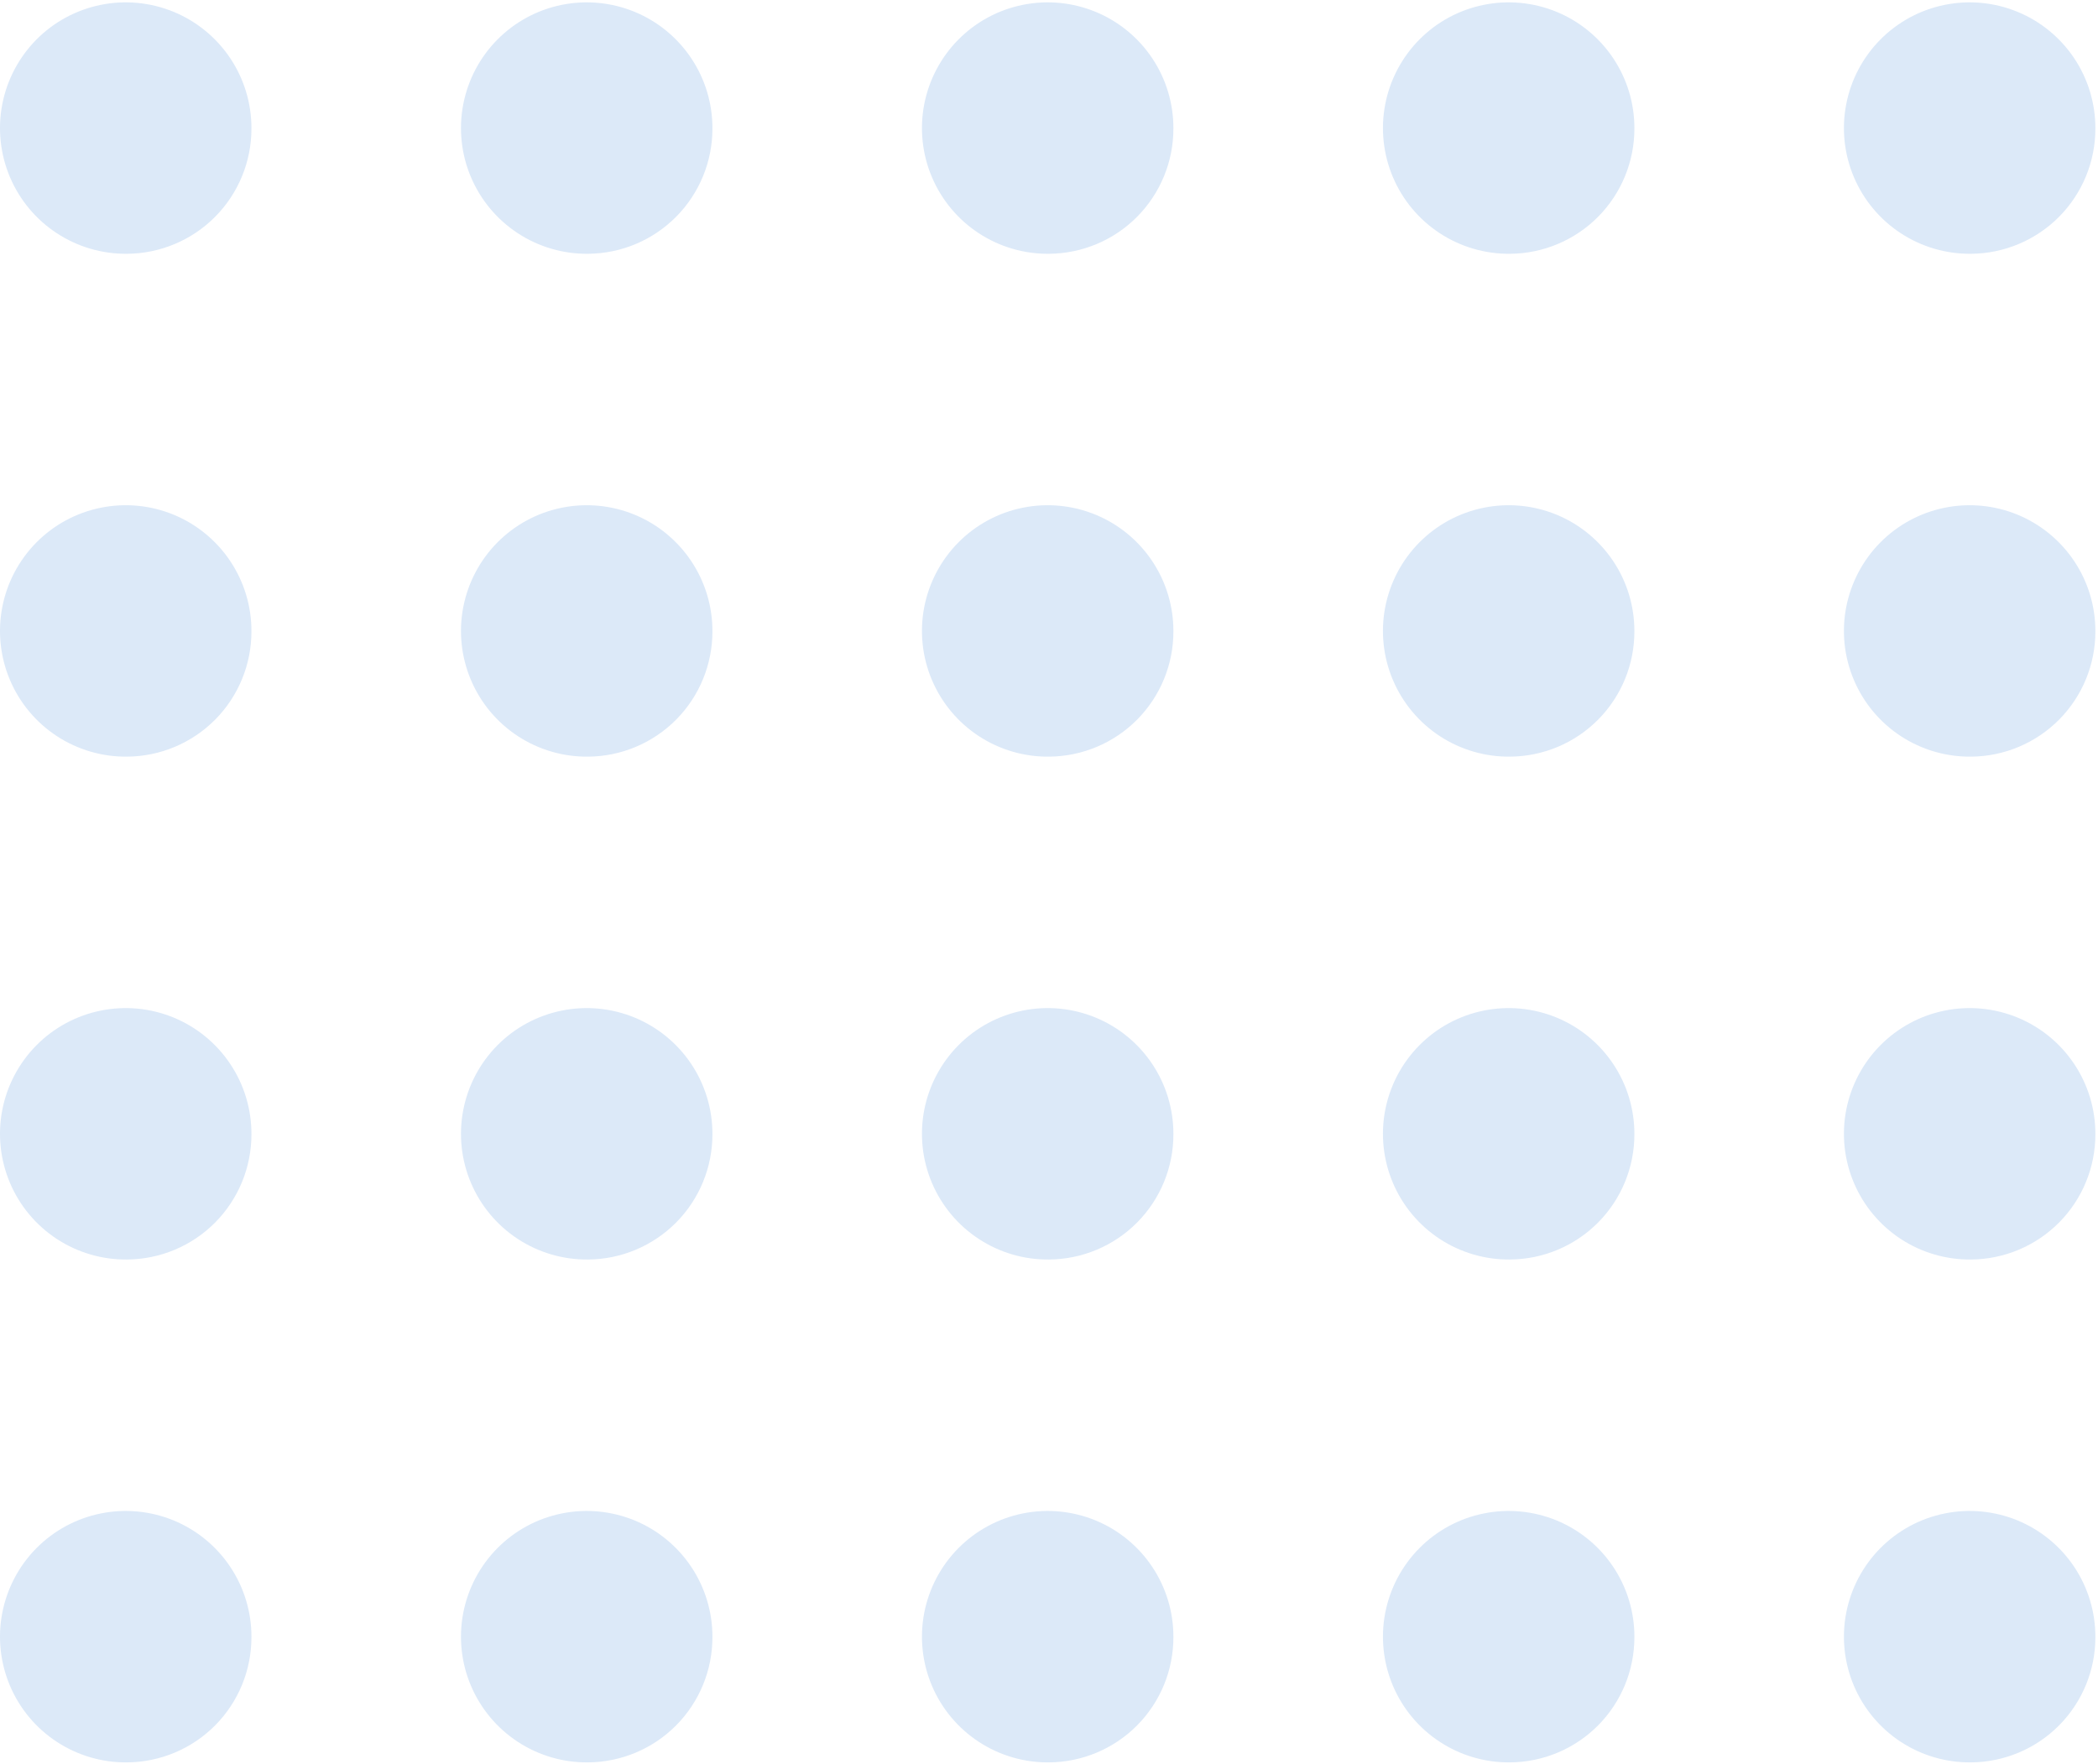 <svg width="534" height="449" viewBox="0 0 534 449" fill="none" xmlns="http://www.w3.org/2000/svg">
<path fill-rule="evenodd" clip-rule="evenodd" d="M32.359 64.593C26.01 64.665 19.79 62.845 14.476 59.372C9.169 55.899 5.006 50.923 2.532 45.077C0.058 39.23 -0.625 32.781 0.576 26.553C1.777 20.319 4.804 14.581 9.27 10.072C13.735 5.563 19.445 2.486 25.665 1.235C31.892 -0.024 38.342 0.602 44.21 3.018C50.078 5.441 55.09 9.554 58.613 14.832C62.137 20.11 64.013 26.323 63.999 32.666C64.02 41.093 60.698 49.183 54.773 55.165C48.841 61.148 40.78 64.535 32.359 64.593Z" fill="#DCE9F8"/>
<path fill-rule="evenodd" clip-rule="evenodd" d="M149.693 64.593C143.343 64.665 137.123 62.845 131.809 59.372C126.502 55.899 122.339 50.923 119.865 45.077C117.391 39.23 116.708 32.781 117.909 26.553C119.11 20.319 122.137 14.581 126.603 10.072C131.068 5.563 136.778 2.486 142.998 1.235C149.225 -0.024 155.675 0.602 161.543 3.018C167.41 5.441 172.423 9.554 175.946 14.832C179.47 20.11 181.346 26.323 181.332 32.666C181.353 41.093 178.031 49.183 172.106 55.165C166.174 61.148 158.113 64.535 149.693 64.593Z" fill="#DCE9F8"/>
<path fill-rule="evenodd" clip-rule="evenodd" d="M267.025 64.593C260.675 64.665 254.455 62.845 249.141 59.372C243.834 55.899 239.671 50.923 237.197 45.077C234.723 39.23 234.04 32.781 235.241 26.553C236.442 20.319 239.469 14.581 243.935 10.072C248.4 5.563 254.11 2.486 260.33 1.235C266.557 -0.024 273.007 0.602 278.875 3.018C284.742 5.441 289.755 9.554 293.278 14.832C296.802 20.11 298.678 26.323 298.664 32.666C298.686 41.093 295.363 49.183 289.438 55.165C283.506 61.148 275.445 64.535 267.025 64.593Z" fill="#DCE9F8"/>
<path fill-rule="evenodd" clip-rule="evenodd" d="M384.36 64.593C378.011 64.665 371.791 62.845 366.477 59.372C361.17 55.899 357.007 50.923 354.533 45.077C352.059 39.23 351.376 32.781 352.577 26.553C353.778 20.319 356.805 14.581 361.271 10.072C365.736 5.563 371.446 2.486 377.666 1.235C383.893 -0.024 390.343 0.602 396.211 3.018C402.078 5.441 407.091 9.554 410.614 14.832C414.138 20.11 416.014 26.323 416 32.666C416.021 41.093 412.699 49.183 406.774 55.165C400.842 61.148 392.781 64.535 384.36 64.593Z" fill="#DCE9F8"/>
<path fill-rule="evenodd" clip-rule="evenodd" d="M501.693 64.593C495.343 64.665 489.123 62.845 483.809 59.372C478.502 55.899 474.339 50.923 471.865 45.077C469.391 39.23 468.708 32.781 469.909 26.553C471.11 20.319 474.137 14.581 478.603 10.072C483.068 5.563 488.778 2.486 494.998 1.235C501.225 -0.024 507.675 0.602 513.543 3.018C519.41 5.441 524.423 9.554 527.946 14.832C531.47 20.11 533.346 26.323 533.332 32.666C533.353 41.093 530.031 49.183 524.106 55.165C518.174 61.148 510.113 64.535 501.693 64.593Z" fill="#DCE9F8"/>
<path fill-rule="evenodd" clip-rule="evenodd" d="M32.359 192.587C26.01 192.659 19.79 190.839 14.476 187.366C9.169 183.893 5.006 178.917 2.532 173.071C0.058 167.225 -0.625 160.775 0.576 154.547C1.777 148.313 4.804 142.575 9.27 138.066C13.735 133.558 19.445 130.48 25.665 129.229C31.892 127.97 38.342 128.596 44.21 131.012C50.078 133.435 55.09 137.548 58.613 142.826C62.137 148.104 64.013 154.317 63.999 160.66C64.02 169.087 60.698 177.177 54.773 183.16C48.841 189.142 40.78 192.529 32.359 192.587Z" fill="#DCE9F8"/>
<path fill-rule="evenodd" clip-rule="evenodd" d="M149.693 192.587C143.343 192.659 137.123 190.839 131.809 187.366C126.502 183.893 122.339 178.917 119.865 173.071C117.391 167.225 116.708 160.775 117.909 154.547C119.11 148.313 122.137 142.575 126.603 138.066C131.068 133.558 136.778 130.48 142.998 129.229C149.225 127.97 155.675 128.596 161.543 131.012C167.41 133.435 172.423 137.548 175.946 142.826C179.47 148.104 181.346 154.317 181.332 160.66C181.353 169.087 178.031 177.177 172.106 183.16C166.174 189.142 158.113 192.529 149.693 192.587Z" fill="#DCE9F8"/>
<path fill-rule="evenodd" clip-rule="evenodd" d="M267.025 192.586C260.675 192.658 254.455 190.838 249.141 187.365C243.834 183.892 239.671 178.916 237.197 173.07C234.723 167.224 234.04 160.774 235.241 154.546C236.442 148.312 239.469 142.574 243.935 138.065C248.4 133.557 254.11 130.479 260.33 129.228C266.557 127.969 273.007 128.595 278.875 131.011C284.742 133.434 289.755 137.547 293.278 142.825C296.802 148.103 298.678 154.316 298.664 160.659C298.686 169.086 295.363 177.176 289.438 183.159C283.506 189.141 275.445 192.528 267.025 192.586Z" fill="#DCE9F8"/>
<path fill-rule="evenodd" clip-rule="evenodd" d="M384.359 192.587C378.009 192.659 371.789 190.839 366.475 187.366C361.168 183.893 357.005 178.917 354.531 173.071C352.057 167.225 351.374 160.775 352.575 154.547C353.776 148.313 356.803 142.575 361.269 138.066C365.734 133.558 371.444 130.48 377.664 129.229C383.891 127.97 390.341 128.596 396.209 131.012C402.076 133.435 407.089 137.548 410.612 142.826C414.136 148.104 416.012 154.317 415.998 160.66C416.02 169.087 412.697 177.177 406.772 183.16C400.84 189.142 392.779 192.529 384.359 192.587Z" fill="#DCE9F8"/>
<path fill-rule="evenodd" clip-rule="evenodd" d="M501.693 192.587C495.343 192.659 489.123 190.839 483.809 187.366C478.502 183.893 474.339 178.917 471.865 173.071C469.391 167.225 468.708 160.775 469.909 154.547C471.11 148.313 474.137 142.575 478.603 138.066C483.068 133.558 488.778 130.48 494.998 129.229C501.225 127.97 507.675 128.596 513.543 131.012C519.41 133.435 524.423 137.548 527.946 142.826C531.47 148.104 533.346 154.317 533.332 160.66C533.353 169.087 530.031 177.177 524.106 183.16C518.174 189.142 510.113 192.529 501.693 192.587Z" fill="#DCE9F8"/>
<path fill-rule="evenodd" clip-rule="evenodd" d="M32.359 320.58C26.01 320.652 19.79 318.832 14.476 315.359C9.169 311.886 5.006 306.91 2.532 301.064C0.058 295.218 -0.625 288.768 0.576 282.541C1.777 276.306 4.804 270.568 9.27 266.059C13.735 261.551 19.445 258.473 25.665 257.222C31.892 255.963 38.342 256.589 44.21 259.005C50.078 261.428 55.09 265.542 58.613 270.82C62.137 276.098 64.013 282.31 63.999 288.653C64.02 297.08 60.698 305.17 54.773 311.153C48.841 317.135 40.78 320.522 32.359 320.58Z" fill="#DCE9F8"/>
<path fill-rule="evenodd" clip-rule="evenodd" d="M149.693 320.58C143.343 320.652 137.123 318.832 131.809 315.359C126.502 311.886 122.339 306.91 119.865 301.064C117.391 295.218 116.708 288.768 117.909 282.541C119.11 276.306 122.137 270.568 126.603 266.059C131.068 261.551 136.778 258.473 142.998 257.222C149.225 255.963 155.675 256.589 161.543 259.005C167.41 261.428 172.423 265.542 175.946 270.82C179.47 276.098 181.346 282.31 181.332 288.653C181.353 297.08 178.031 305.17 172.106 311.153C166.174 317.135 158.113 320.522 149.693 320.58Z" fill="#DCE9F8"/>
<path fill-rule="evenodd" clip-rule="evenodd" d="M267.025 320.58C260.675 320.652 254.455 318.832 249.141 315.359C243.834 311.886 239.671 306.91 237.197 301.064C234.723 295.218 234.04 288.768 235.241 282.541C236.442 276.306 239.469 270.568 243.935 266.059C248.4 261.551 254.11 258.473 260.33 257.222C266.557 255.963 273.007 256.589 278.875 259.005C284.742 261.428 289.755 265.542 293.278 270.82C296.802 276.098 298.678 282.31 298.664 288.653C298.686 297.08 295.363 305.17 289.438 311.153C283.506 317.135 275.445 320.522 267.025 320.58Z" fill="#DCE9F8"/>
<path fill-rule="evenodd" clip-rule="evenodd" d="M384.359 320.58C378.009 320.652 371.789 318.832 366.475 315.359C361.168 311.886 357.005 306.91 354.531 301.064C352.057 295.218 351.374 288.768 352.575 282.541C353.776 276.306 356.803 270.568 361.269 266.059C365.734 261.551 371.444 258.473 377.664 257.222C383.891 255.963 390.341 256.589 396.209 259.005C402.076 261.428 407.089 265.542 410.612 270.82C414.136 276.098 416.012 282.31 415.998 288.653C416.02 297.08 412.697 305.17 406.772 311.153C400.84 317.135 392.779 320.522 384.359 320.58Z" fill="#DCE9F8"/>
<path fill-rule="evenodd" clip-rule="evenodd" d="M501.693 320.58C495.343 320.652 489.123 318.832 483.809 315.359C478.502 311.886 474.339 306.91 471.865 301.064C469.391 295.218 468.708 288.768 469.909 282.541C471.11 276.306 474.137 270.568 478.603 266.059C483.068 261.551 488.778 258.473 494.998 257.222C501.225 255.963 507.675 256.589 513.543 259.005C519.41 261.428 524.423 265.542 527.946 270.82C531.47 276.098 533.346 282.31 533.332 288.653C533.353 297.08 530.031 305.17 524.106 311.153C518.174 317.135 510.113 320.522 501.693 320.58Z" fill="#DCE9F8"/>
<path fill-rule="evenodd" clip-rule="evenodd" d="M32.359 448.574C26.01 448.646 19.79 446.827 14.476 443.353C9.169 439.88 5.006 434.904 2.532 429.058C0.058 423.212 -0.625 416.762 0.576 410.535C1.777 404.3 4.804 398.562 9.27 394.053C13.735 389.545 19.445 386.467 25.665 385.216C31.892 383.958 38.342 384.583 44.21 386.999C50.078 389.422 55.09 393.536 58.613 398.814C62.137 404.092 64.013 410.305 63.999 416.647C64.02 425.075 60.698 433.164 54.773 439.147C48.841 445.13 40.78 448.516 32.359 448.574Z" fill="#DCE9F8"/>
<path fill-rule="evenodd" clip-rule="evenodd" d="M149.693 448.574C143.343 448.646 137.123 446.827 131.809 443.353C126.502 439.88 122.339 434.904 119.865 429.058C117.391 423.212 116.708 416.762 117.909 410.535C119.11 404.3 122.137 398.562 126.603 394.053C131.068 389.545 136.778 386.467 142.998 385.216C149.225 383.958 155.675 384.583 161.543 386.999C167.41 389.422 172.423 393.536 175.946 398.814C179.47 404.092 181.346 410.305 181.332 416.647C181.353 425.075 178.031 433.164 172.106 439.147C166.174 445.13 158.113 448.516 149.693 448.574Z" fill="#DCE9F8"/>
<path fill-rule="evenodd" clip-rule="evenodd" d="M267.025 448.574C260.675 448.646 254.455 446.827 249.141 443.353C243.834 439.88 239.671 434.904 237.197 429.058C234.723 423.212 234.04 416.762 235.241 410.535C236.442 404.3 239.469 398.562 243.935 394.053C248.4 389.545 254.11 386.467 260.33 385.216C266.557 383.958 273.007 384.583 278.875 386.999C284.742 389.422 289.755 393.536 293.278 398.814C296.802 404.092 298.678 410.305 298.664 416.647C298.686 425.075 295.363 433.164 289.438 439.147C283.506 445.13 275.445 448.516 267.025 448.574Z" fill="#DCE9F8"/>
<path fill-rule="evenodd" clip-rule="evenodd" d="M384.36 448.574C378.011 448.646 371.791 446.827 366.477 443.353C361.17 439.88 357.007 434.904 354.533 429.058C352.059 423.212 351.376 416.762 352.577 410.535C353.778 404.3 356.805 398.562 361.271 394.053C365.736 389.545 371.446 386.467 377.666 385.216C383.893 383.958 390.343 384.583 396.211 386.999C402.078 389.422 407.091 393.536 410.614 398.814C414.138 404.092 416.014 410.305 416 416.647C416.021 425.075 412.699 433.164 406.774 439.147C400.842 445.13 392.781 448.516 384.36 448.574Z" fill="#DCE9F8"/>
<path fill-rule="evenodd" clip-rule="evenodd" d="M501.693 448.574C495.343 448.646 489.123 446.827 483.809 443.353C478.502 439.88 474.339 434.904 471.865 429.058C469.391 423.212 468.708 416.762 469.909 410.535C471.11 404.3 474.137 398.562 478.603 394.053C483.068 389.545 488.778 386.467 494.998 385.216C501.225 383.958 507.675 384.583 513.543 386.999C519.41 389.422 524.423 393.536 527.946 398.814C531.47 404.092 533.346 410.305 533.332 416.647C533.353 425.075 530.031 433.164 524.106 439.147C518.174 445.13 510.113 448.516 501.693 448.574Z" fill="#DCE9F8"/>
</svg>
